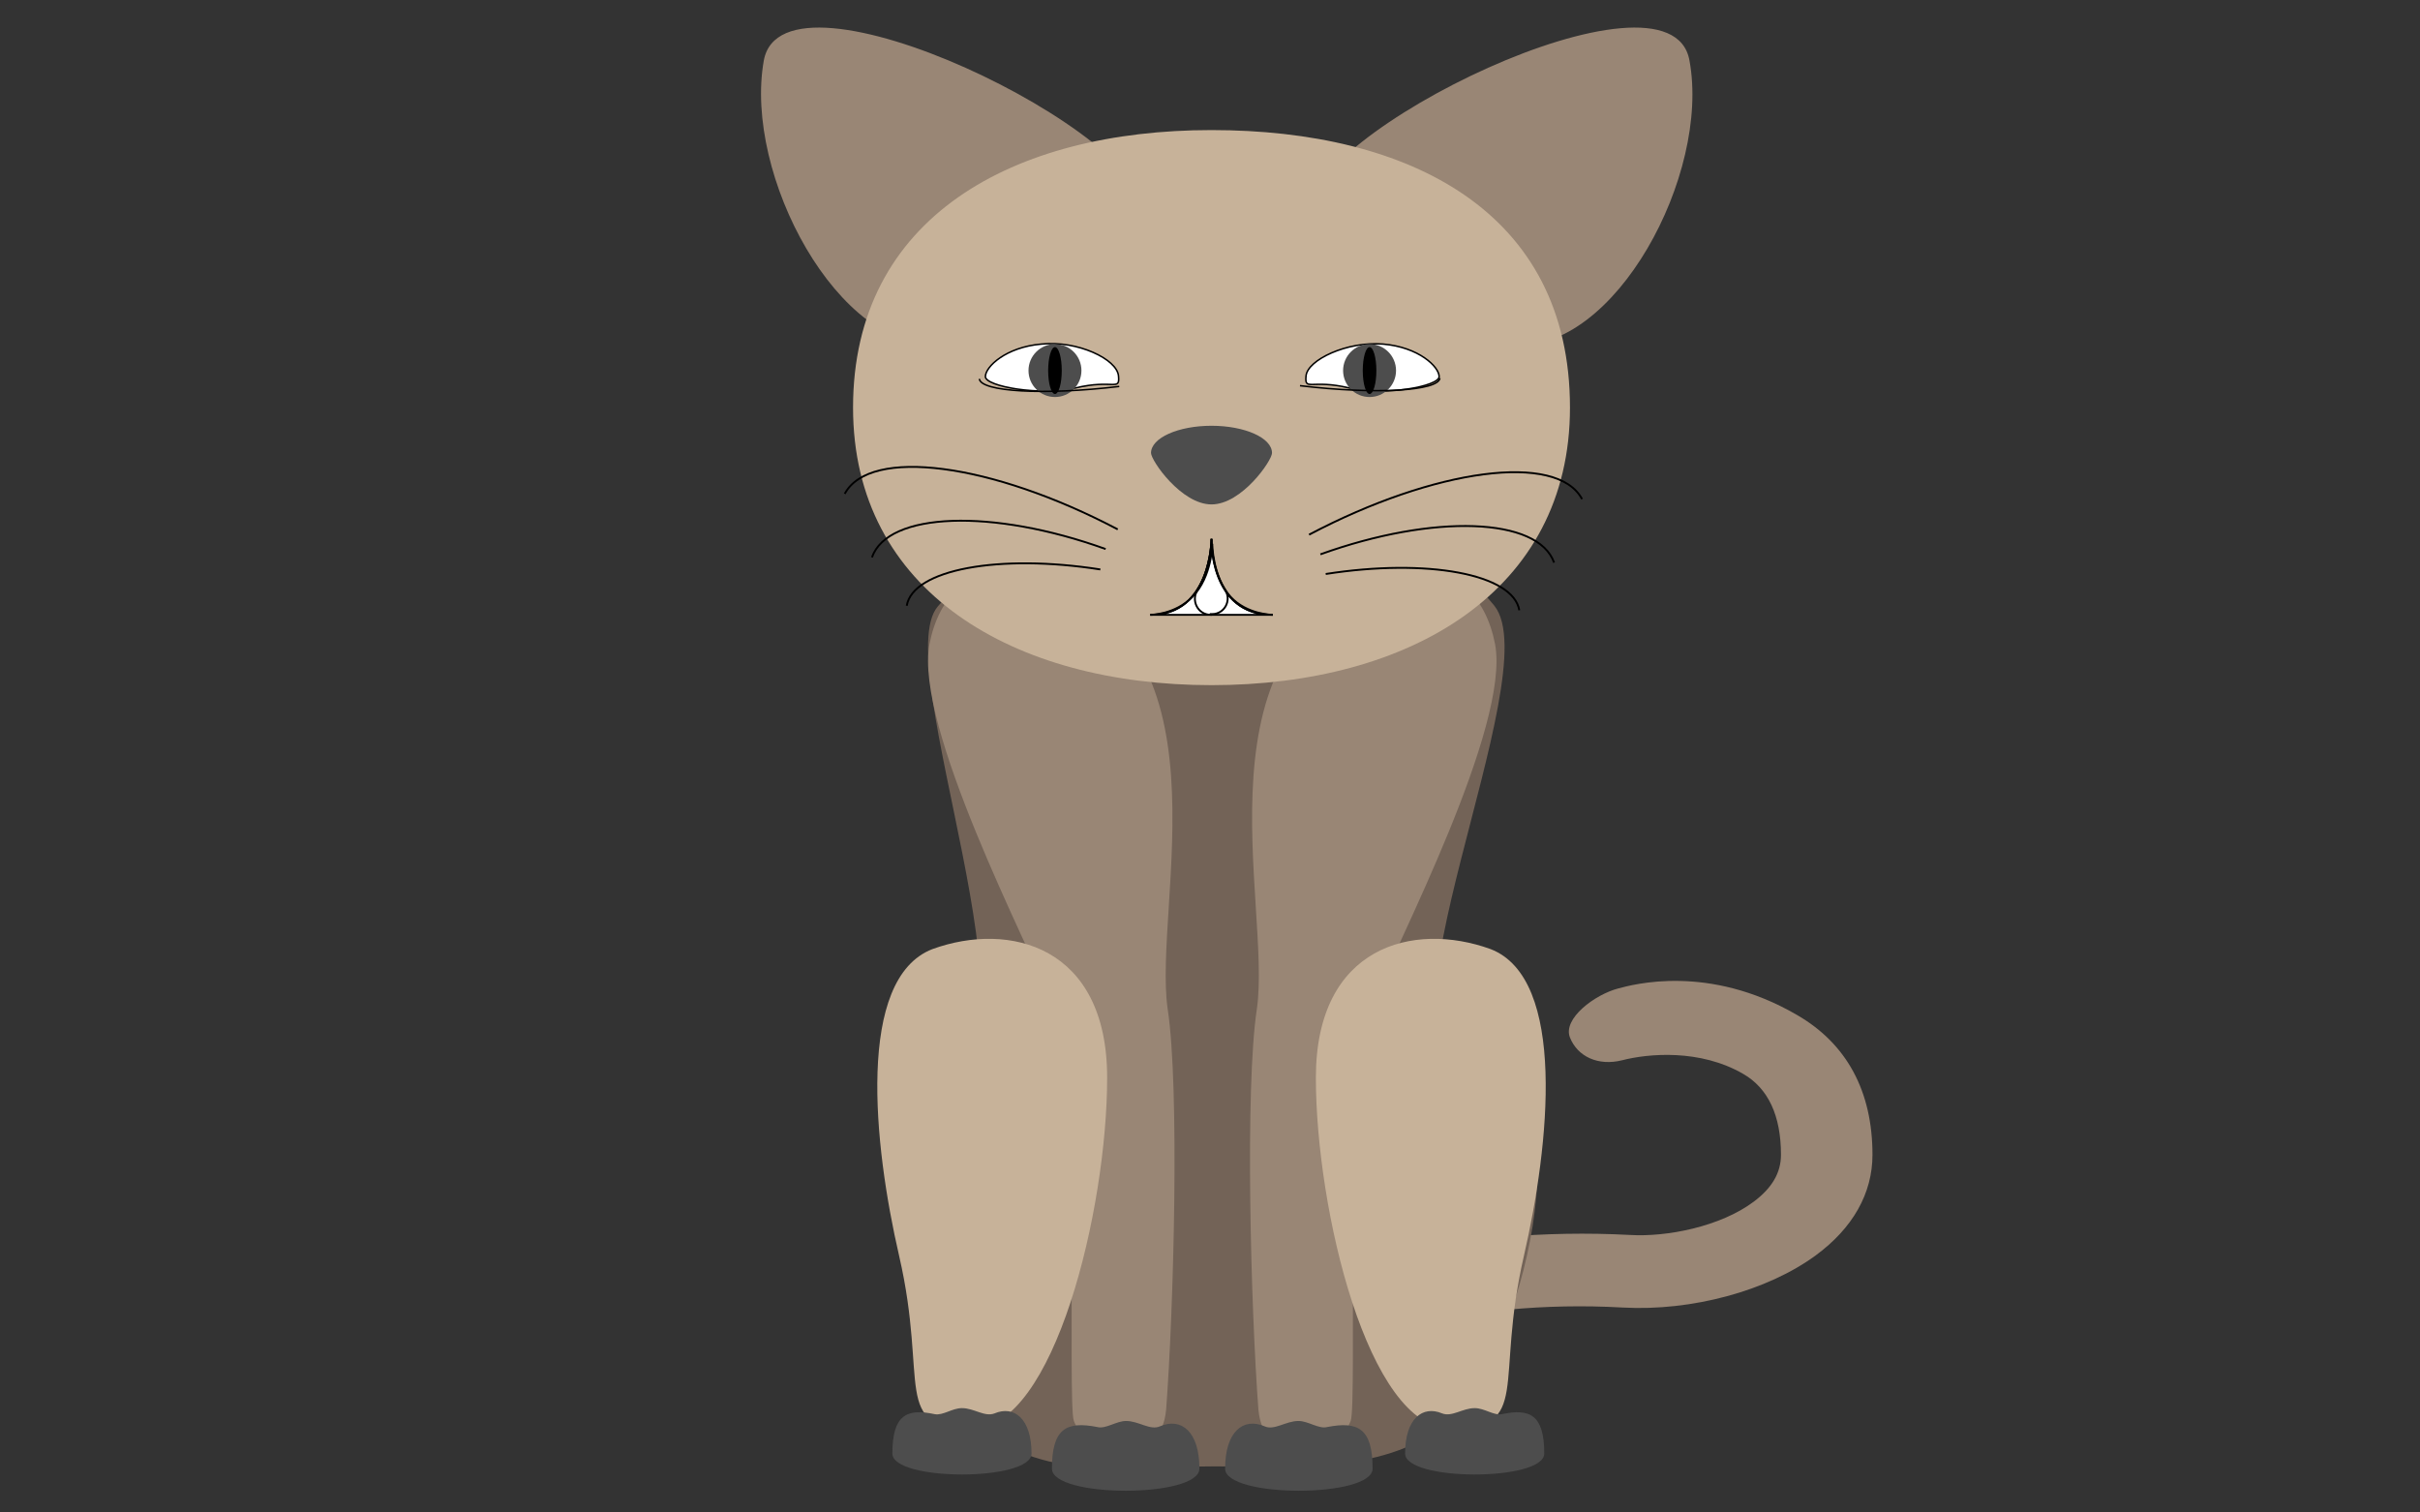 <?xml version="1.0" encoding="utf-8"?>
<!-- Generator: Adobe Illustrator 22.0.0, SVG Export Plug-In . SVG Version: 6.00 Build 0)  -->
<svg version="1.1" id="Lyer" xmlns="http://www.w3.org/2000/svg" xmlns:xlink="http://www.w3.org/1999/xlink" x="0px" y="0px"
	 viewBox="0 0 320 200" style="enable-background:new 0 0 320 200;" xml:space="preserve">
<rect x="0" y="0" width="320" height="200" fill="#333333" stroke="none"/>
<style type="text/css">
	.st0{fill:#998675;}
	.st1{fill:#736357;}
	.st2{fill:#4D4D4D;}
	.st3{fill:#C7B299;}
	.st4{fill:#FFFFFF;stroke:#000000;stroke-width:0.25;stroke-miterlimit:10;}
	.st5{fill:none;stroke:#000000;stroke-width:0.25;stroke-miterlimit:10;}
	.st6{fill:#FFFFFF;stroke:#000000;stroke-width:0.2;stroke-miterlimit:10;}
	.st7{fill:none;stroke:#000000;stroke-width:0.2;stroke-miterlimit:10;}
</style>
<g id="_x32__1_">
	<path class="st0" d="M165.5,189.7c-2.5,0-4.8-1.2-5.7-3.1c-1.6-3.5-0.8-7.2,2.3-10.6c8-8.5,30.9-13.9,53.4-12.7
		c4.9,0.3,12-1.1,16.4-4.4c2.4-1.8,3.6-3.8,3.6-6.2c0-5.2-1.7-8.8-5-10.7c-5.7-3.3-12.5-2.7-16-1.8c-3.2,0.8-5.9-0.5-6.9-3
		c-1-2.5,3.3-5.7,6.4-6.5c1.9-0.5,11.9-3.3,23.6,3.5c6.6,3.8,10,10.1,10,18.5c0,5.1-2.6,9.7-7.5,13.3c-6.4,4.7-16.4,7.4-25.5,6.9
		c-21.1-1.2-38.7,4.5-42.8,8.8c-0.9,0.9-0.7,1.3-0.6,1.4c1.2,2.5-0.4,5.3-3.6,6.2C166.9,189.6,166.2,189.7,165.5,189.7z"/>
	<g>
		<path class="st1" d="M194.7,140.7c15.5,0.4,7.1,36.3-1.9,46c-7.8,8.4-21.5,7.2-32.1,7.2c-11.5,0-24.9,2.5-32.9-7.2
			c-9.8-11.7-14.6-42.4-3.2-44.7c14.5-2.9-7.2-54.1-0.6-61.8c6.5-7.8,22.1-13.8,36.8-13.8c14.5,0,29.5,4.6,36.8,13.7
			S179.5,140.3,194.7,140.7z"/>
		<path class="st0" d="M181.2,133.3c-3.5,8.3-1.7,52.3-2.6,54.6c-1.4,3.6-5.7,3.2-7.8,2.9c-1.3-0.2-3-0.2-3.8-2
			c-0.3-0.6-0.5-1.4-0.6-2.4c-1-13.3-1.8-42.5-0.2-53c2-13.9-9.1-49.2,17.7-57c8.5-2.5,12.6,2.6,13.8,8.8
			C199.7,96,184.8,124.6,181.2,133.3z"/>
		<path class="st2" d="M181.5,194.2c0,3.9-19.5,3.9-19.5,0c0-4.9,2.4-6.8,5.2-5.6c1.3,0.6,2.8-0.7,4.5-0.7c1.3,0,2.7,1.1,3.8,0.8
			C179.6,187.9,181.5,188.9,181.5,194.2z"/>
		<path class="st0" d="M139.4,133.3c3.5,8.3,1.7,52.3,2.6,54.6c1.4,3.6,5.7,3.2,7.8,2.9c1.3-0.2,3-0.2,3.8-2
			c0.3-0.6,0.5-1.4,0.6-2.4c1-13.3,1.8-42.5,0.2-53c-2-13.9,9.1-49.2-17.7-57c-8.5-2.5-12.6,2.6-13.8,8.8
			C120.9,96,135.8,124.6,139.4,133.3z"/>
		<path class="st2" d="M139.1,194.2c0,3.9,19.5,3.9,19.5,0c0-4.9-2.4-6.8-5.2-5.6c-1.3,0.6-2.8-0.7-4.5-0.7c-1.3,0-2.7,1.1-3.8,0.8
			C141,187.9,139.1,188.9,139.1,194.2z"/>
		<path class="st3" d="M118.9,166.1c3.9,16.9-1.1,22.8,9.7,22.8s17.8-29,17.8-46.4s-12.9-20.7-23.1-17
			C113.2,129.4,115.5,151.4,118.9,166.1z"/>
		<path class="st2" d="M118,192.2c0,3.7,18.4,3.7,18.4,0c0-4.6-2.3-6.4-4.9-5.3c-1.3,0.5-2.7-0.7-4.3-0.7c-1.3,0-2.5,1-3.6,0.8
			C119.9,186.2,118,187.1,118,192.2z"/>
		<path class="st3" d="M201.5,166.1c-3.9,16.9,1.1,22.8-9.7,22.8c-10.9,0-17.8-29-17.8-46.4s12.9-20.7,23.1-17
			C207.2,129.4,204.9,151.4,201.5,166.1z"/>
		<path class="st2" d="M204.2,192.2c0,3.7-18.4,3.7-18.4,0c0-4.6,2.3-6.4,4.9-5.3c1.3,0.5,2.7-0.7,4.3-0.7c1.3,0,2.5,1,3.6,0.8
			C202.3,186.2,204.2,187.1,204.2,192.2z"/>
	</g>
	<g>
		<path class="st0" d="M200.1,45.6c-2.6-0.2-26.4-14.7-26.8-17.3C171.6,18,220.9-6.2,223.4,8C226.2,23.1,213.5,46.7,200.1,45.6z"/>
		<path class="st0" d="M124.4,45.6c2.6-0.2,26.4-14.7,26.8-17.3C152.8,18,103.6-6.2,101,8C98.3,23.1,110.9,46.7,124.4,45.6z"/>
		<path class="st3" d="M207.6,53.9c0,24.3-21.2,36.7-47.4,36.7s-47.4-12.4-47.4-36.7c0-25.2,21.2-36.7,47.4-36.7
			S207.6,28,207.6,53.9z"/>
		<path class="st4" d="M152.1,81.3c8.1,0,8.1-10,8.1-10s-0.3,10,8.1,10H152.1z"/>
		<path class="st4" d="M160.1,81.3c-1.7,0-2.7-1.9-1.7-3.4c1.8-2.9,1.8-6.7,1.8-6.7s-0.1,3.9,1.8,6.8c0.9,1.4-0.1,3.2-1.7,3.2H160.1
			z"/>
		<path class="st4" d="M152.1,81.3c8.1,0,8.1-10,8.1-10s-0.3,10,8.1,10c0,0-3.4,0-5.6-2.4c-2.4-2.7-2.4-7-2.4-7s0,4.3-2.6,7
			C155.4,81.3,152.1,81.3,152.1,81.3z"/>
		<path class="st2" d="M168.2,59.9c0,1-4,6.8-8,6.8c-4,0-8-5.8-8-6.8c0-2,3.6-3.6,8-3.6C164.6,56.3,168.2,57.9,168.2,59.9z"/>
		<g>
			<path class="st5" d="M115.3,73.7c2.1-6,15.9-6.5,30.9-1.1"/>
			<path class="st5" d="M119.9,80.1c0.8-4.8,12.2-6.9,25.6-4.8"/>
			<path class="st5" d="M111.7,65.3c3.3-6.2,19.4-4.1,36.1,4.7"/>
		</g>
		<g>
			<path class="st5" d="M205.5,74.4c-2.1-6-15.9-6.5-30.9-1.1"/>
			<path class="st5" d="M200.9,80.7c-0.8-4.8-12.2-6.9-25.6-4.8"/>
			<path class="st5" d="M209.2,66c-3.3-6.2-19.4-4.1-36.1,4.7"/>
		</g>
		<g>
			<path class="st6" d="M172.7,49.7c-0.2,2.1,0.7,0.4,5.7,1.6c4.6,1.1,11.9-0.2,11.9-1.5s-2.7-3.9-7.4-4.3
				C178.1,45.1,172.9,47.6,172.7,49.7z"/>
			<circle class="st2" cx="181.1" cy="49" r="3.5"/>
			<ellipse cx="181.1" cy="49" rx="0.9" ry="3.1"/>
		</g>
		<g>
			<path class="st6" d="M147.9,49.7c0.2,2.1-0.7,0.4-5.7,1.6c-4.6,1.1-11.9-0.2-11.9-1.5s2.7-3.9,7.4-4.3
				C142.5,45,147.7,47.5,147.9,49.7z"/>
			<circle class="st2" cx="139.5" cy="49" r="3.5"/>
			<ellipse cx="139.5" cy="49" rx="0.9" ry="3.1"/>
		</g>
		<g>
			<path class="st7" d="M129.5,50.1c0.2,1.7,8.5,2.2,18.5,1"/>
			<path class="st7" d="M190.4,50c-0.2,1.7-8.5,2.2-18.5,1"/>
		</g>
	</g>
</g>
</svg>
